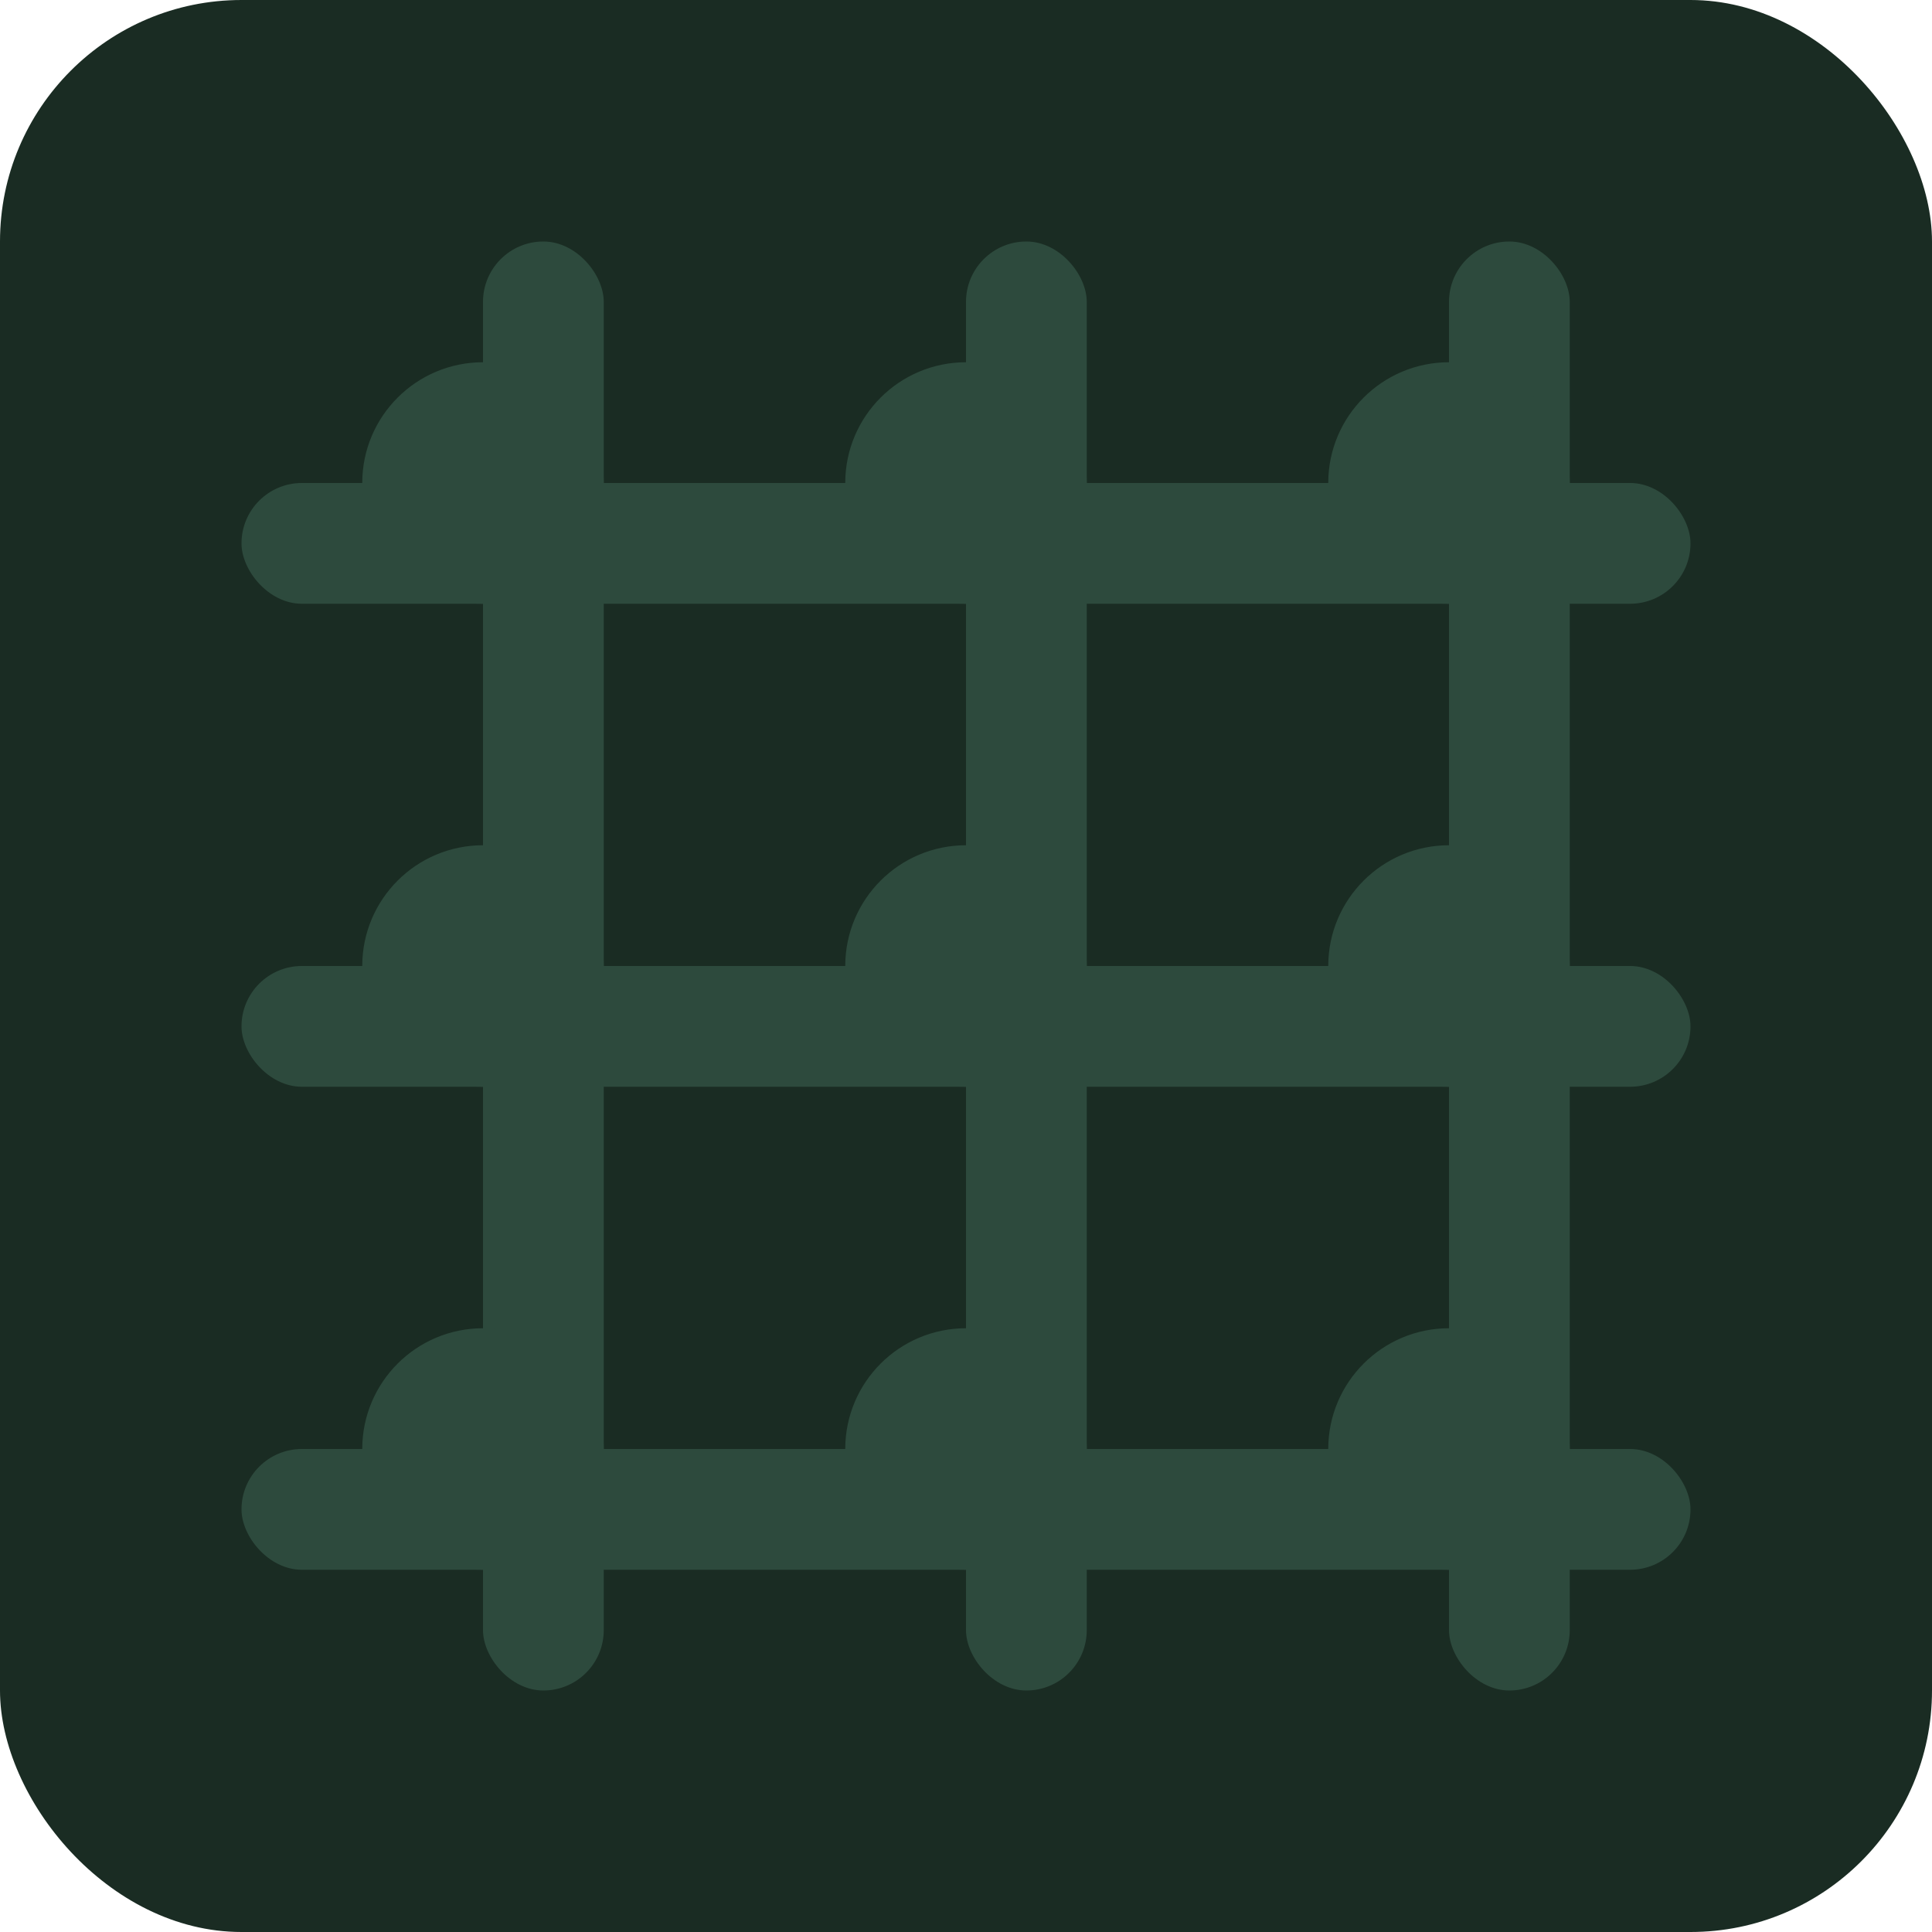 <?xml version="1.0" encoding="UTF-8"?>
<svg xmlns="http://www.w3.org/2000/svg" viewBox="0 0 128 128">
    <defs>
        <style>
            .circuit { fill: #2d4a3d; }
            .circuit-dark { fill: #1a2c23; }
            @media (prefers-color-scheme: dark) {
                .circuit { fill: #3d6a4d; }
                .circuit-dark { fill: #2d4a3d; }
            }
        </style>
    </defs>
    <!-- Circuit Board Background -->
    <rect class="circuit-dark" x="0" y="0" width="128" height="128" rx="16"/>
    
    <!-- Circuit Lines -->
    <g class="circuit">
        <!-- Horizontal Lines -->
        <rect x="16" y="32" width="96" height="8" rx="4"/>
        <rect x="16" y="64" width="96" height="8" rx="4"/>
        <rect x="16" y="96" width="96" height="8" rx="4"/>
        
        <!-- Vertical Lines -->
        <rect x="32" y="16" width="8" height="96" rx="4"/>
        <rect x="64" y="16" width="8" height="96" rx="4"/>
        <rect x="96" y="16" width="8" height="96" rx="4"/>
        
        <!-- Circuit Nodes -->
        <circle cx="32" cy="32" r="8"/>
        <circle cx="64" cy="32" r="8"/>
        <circle cx="96" cy="32" r="8"/>
        <circle cx="32" cy="64" r="8"/>
        <circle cx="64" cy="64" r="8"/>
        <circle cx="96" cy="64" r="8"/>
        <circle cx="32" cy="96" r="8"/>
        <circle cx="64" cy="96" r="8"/>
        <circle cx="96" cy="96" r="8"/>
    </g>
</svg>

